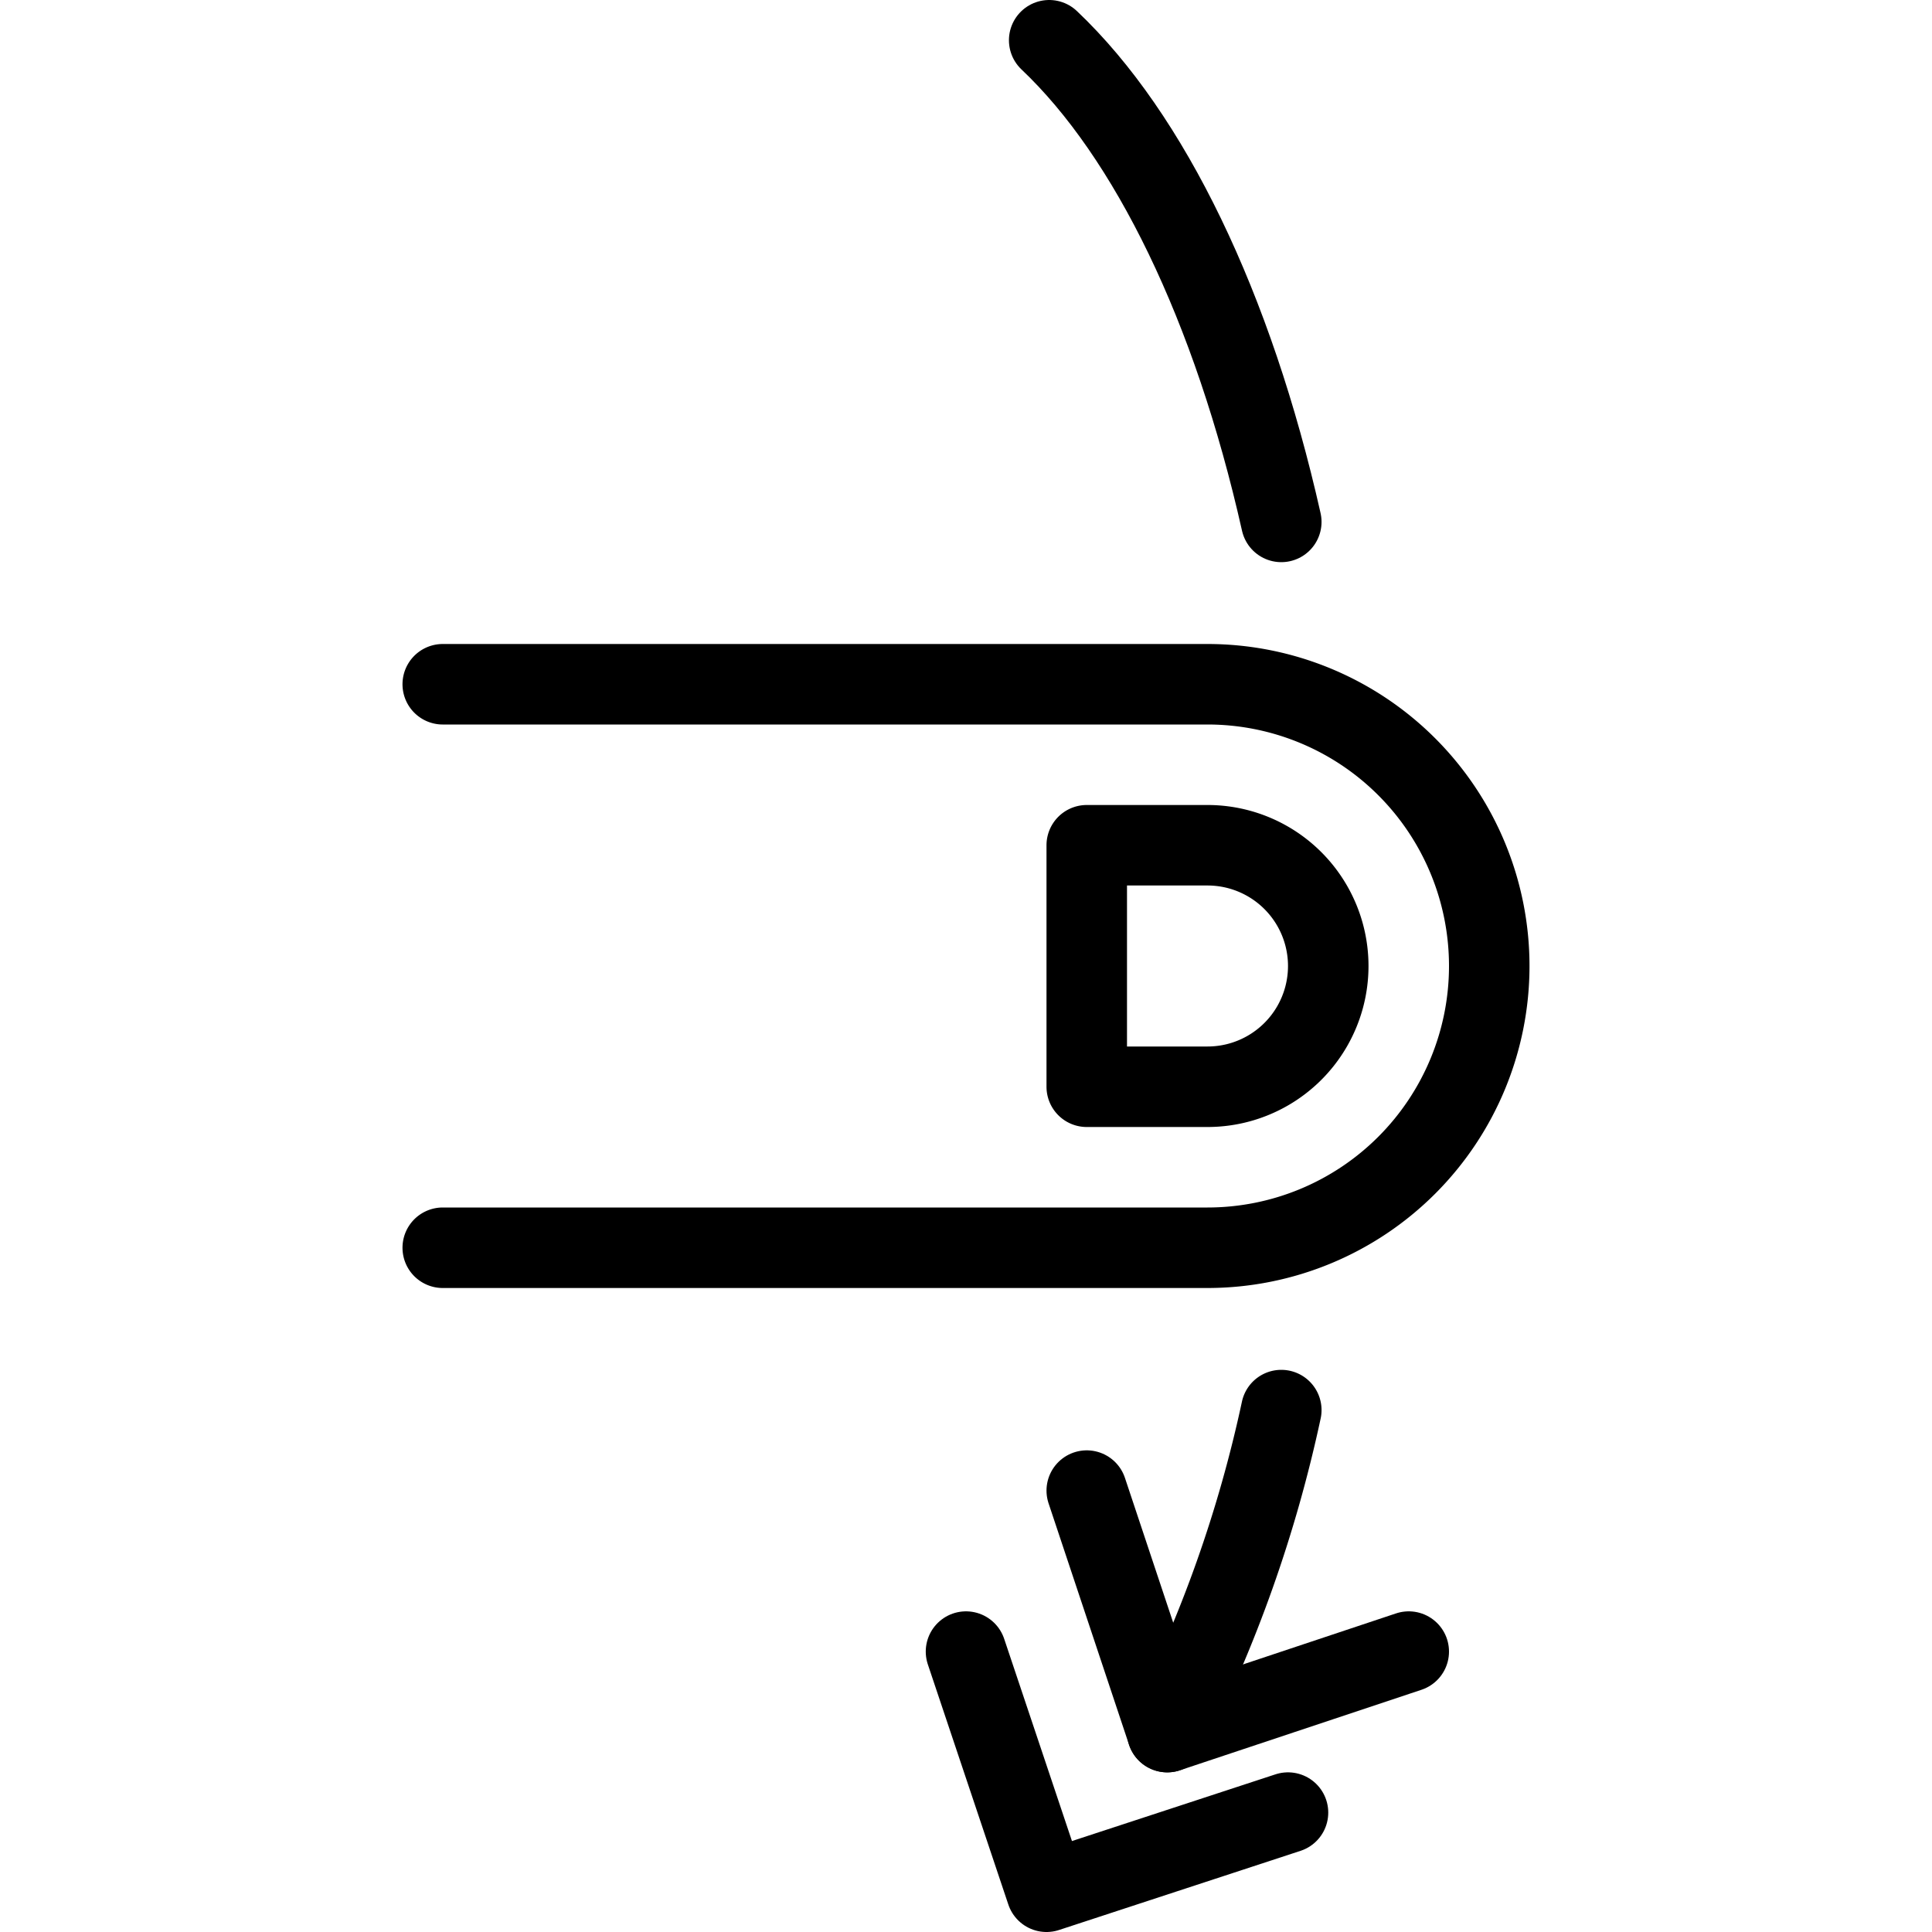<svg xmlns="http://www.w3.org/2000/svg" viewBox="0 0 144 144"><path d="M33,93H90a21,21,0,0,0,0-42H33" style="fill:none;stroke:#000;stroke-linecap:round;stroke-linejoin:round;stroke-width:6px"/><path d="M90,63a9,9,0,0,1,0,18H81V63Z" style="fill:none;stroke:#000;stroke-linecap:round;stroke-linejoin:round;stroke-width:6px"/><polyline points="72 123.1 78 141 96 135.1" style="fill:none;stroke:#000;stroke-linecap:round;stroke-linejoin:round;stroke-width:6px"/><path d="M95.5,38.9C91.9,22.9,85.7,10.1,78.2,3" style="fill:none;stroke:#000;stroke-linecap:round;stroke-linejoin:round;stroke-width:6px"/><polyline points="81 111.1 87 129.1 105 123.1" style="fill:none;stroke:#000;stroke-linecap:round;stroke-linejoin:round;stroke-width:6px"/><path d="M87,129.1a98.849,98.849,0,0,0,8.5-24" style="fill:none;stroke:#000;stroke-linecap:round;stroke-linejoin:round;stroke-width:6px"/><rect width="144" height="144" style="fill:none"/></svg>